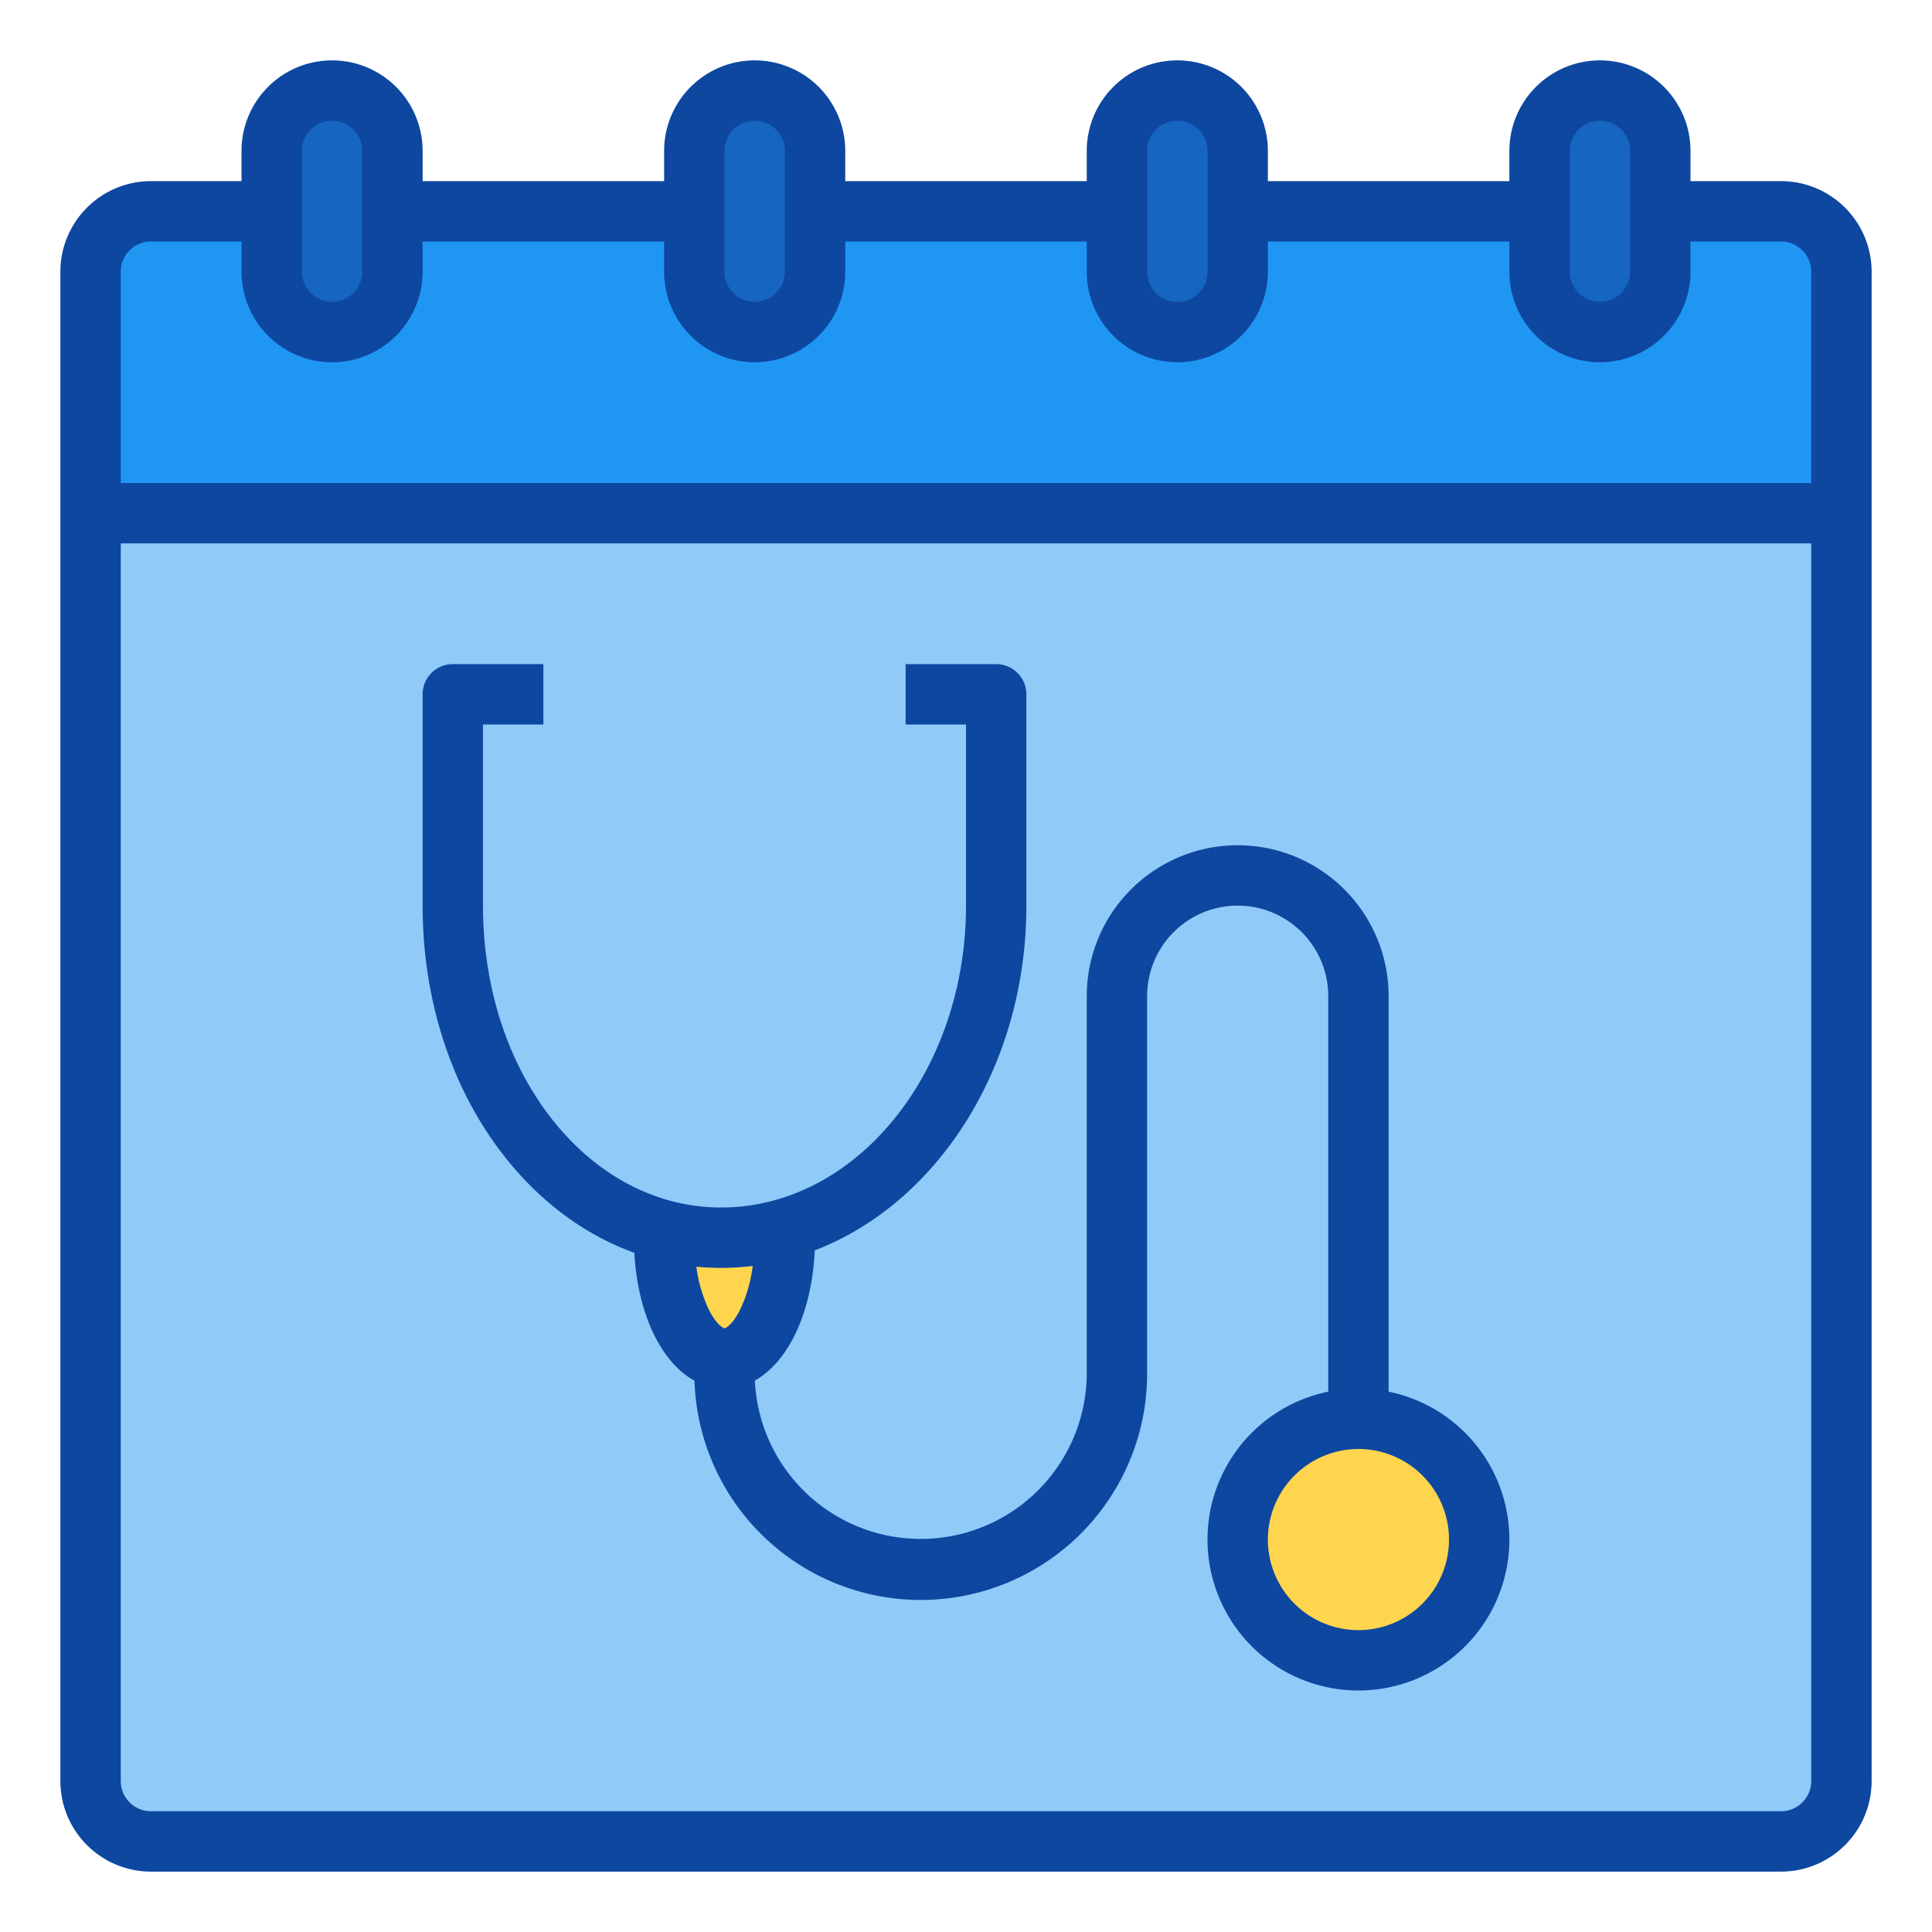 <svg height="512" viewBox="0 0 512 512" width="512" xmlns="http://www.w3.org/2000/svg"><g id="Two_Tone" data-name="Two Tone"><path d="m24 128h464a0 0 0 0 1 0 0v344a16 16 0 0 1 -16 16h-432a16 16 0 0 1 -16-16v-344a0 0 0 0 1 0 0z" fill="#90caf9"/><path d="m40 56h432a16 16 0 0 1 16 16v64a0 0 0 0 1 0 0h-464a0 0 0 0 1 0 0v-64a16 16 0 0 1 16-16z" fill="#2096f3"/><g fill="#1665c0"><rect height="64" rx="16" width="32" x="72" y="24"/><rect height="64" rx="16" width="32" x="296" y="24"/><rect height="64" rx="16" width="32" x="184" y="24"/><rect height="64" rx="16" width="32" x="408" y="24"/></g><circle cx="360" cy="408" fill="#ffd54f" r="32"/><path d="m176 328h32l-8 32h-16z" fill="#ffd54f"/><path d="m168.11 332c.882 16.242 7.115 29.074 15.938 33.913a59.991 59.991 0 0 0 119.952-1.913v-100a24 24 0 0 1 48 0v104.805a40 40 0 1 0 16 0v-104.805a40 40 0 0 0 -80 0v100a44 44 0 0 1 -87.953 1.856c8.885-4.941 15.118-18.009 15.87-34.487 32.505-12.469 56.083-48.708 56.083-91.369v-56a8 8 0 0 0 -8-8h-24v16h16v48c0 44.112-29.121 80-64.915 80-16.617 0-32.265-7.983-44.06-22.479-12.268-15.079-19.025-35.506-19.025-57.521v-48h16v-16h-24a8 8 0 0 0 -8 8v56c0 25.682 8.031 49.7 22.615 67.619 9.412 11.569 20.885 19.847 33.495 24.381zm191.89 52a24 24 0 1 1 -24 24 24.028 24.028 0 0 1 24-24zm-168.915-48a68.831 68.831 0 0 0 8.395-.515 38.1 38.1 0 0 1 -3.322 11.565c-2.045 4.09-3.881 4.95-4.158 4.95s-2.113-.86-4.158-4.95a37.9 37.9 0 0 1 -3.3-11.369c2.164.208 4.346.319 6.543.319z" fill="#0d47a0"/><path d="m472 48h-24v-8a24 24 0 0 0 -48 0v8h-64v-8a24 24 0 0 0 -48 0v8h-64v-8a24 24 0 0 0 -48 0v8h-64v-8a24 24 0 0 0 -48 0v8h-24a24.028 24.028 0 0 0 -24 24v400a24.028 24.028 0 0 0 24 24h432a24.028 24.028 0 0 0 24-24v-400a24.028 24.028 0 0 0 -24-24zm-56-8a8 8 0 0 1 16 0v32a8 8 0 0 1 -16 0zm-112 0a8 8 0 0 1 16 0v32a8 8 0 0 1 -16 0zm-112 0a8 8 0 0 1 16 0v32a8 8 0 0 1 -16 0zm-112 0a8 8 0 0 1 16 0v32a8 8 0 0 1 -16 0zm400 432a8.009 8.009 0 0 1 -8 8h-432a8.009 8.009 0 0 1 -8-8v-328h448zm0-344h-448v-56a8.009 8.009 0 0 1 8-8h24v8a24 24 0 0 0 48 0v-8h64v8a24 24 0 0 0 48 0v-8h64v8a24 24 0 0 0 48 0v-8h64v8a24 24 0 0 0 48 0v-8h24a8.009 8.009 0 0 1 8 8z" fill="#0d47a0"/></g></svg>